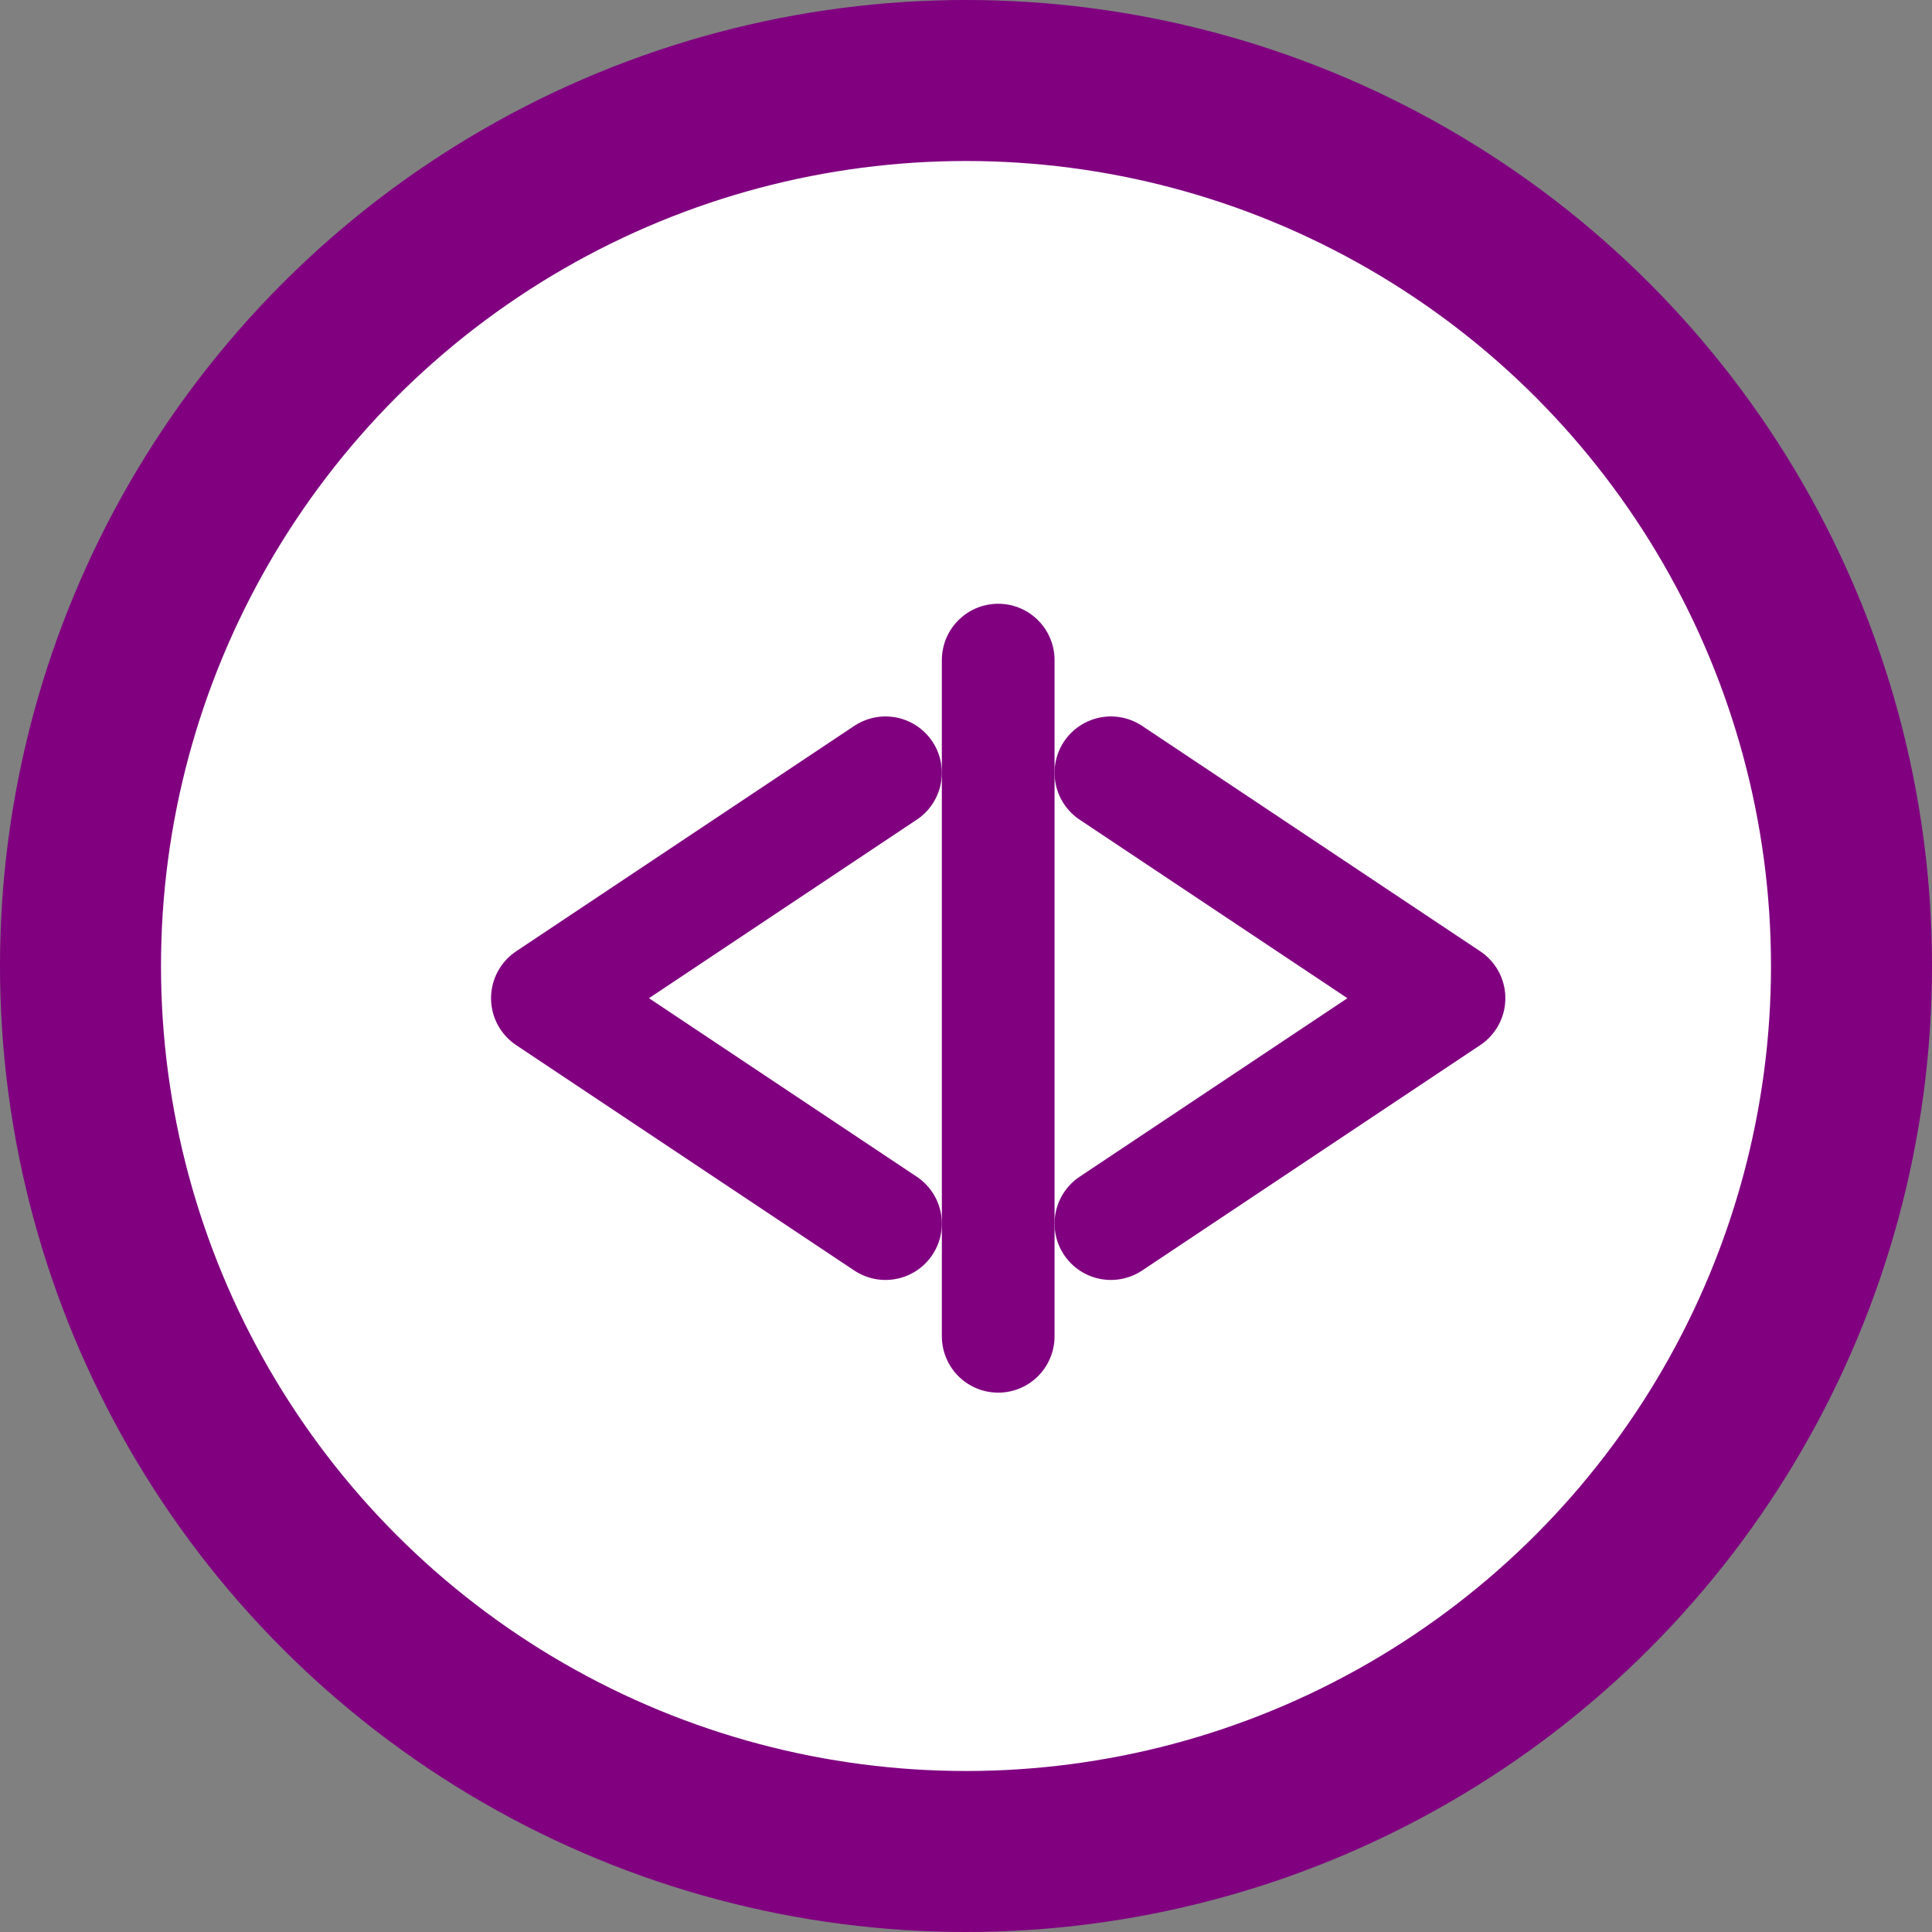 <svg xmlns="http://www.w3.org/2000/svg" viewBox="0 0 24 24" fill="none" stroke="#800080" stroke-width="2" stroke-linecap="round" stroke-linejoin="round">
  <rect x="0" y="0" width="24" height="24" fill="#808080" stroke="none"/>
  <!-- Black Background Circle -->
  <circle cx="12" cy="12" r="11" fill="white"></circle>
  
  <!-- Perfectly Centered `</>` Developer Symbol in Purple -->
  <g transform="translate(4 4) scale(0.7)"> 
    <polyline points="14 16 20 12 14 8"></polyline>
    <polyline points="10 8 4 12 10 16"></polyline>
    <line x1="12" y1="6" x2="12" y2="18"></line>
  </g>
</svg>
